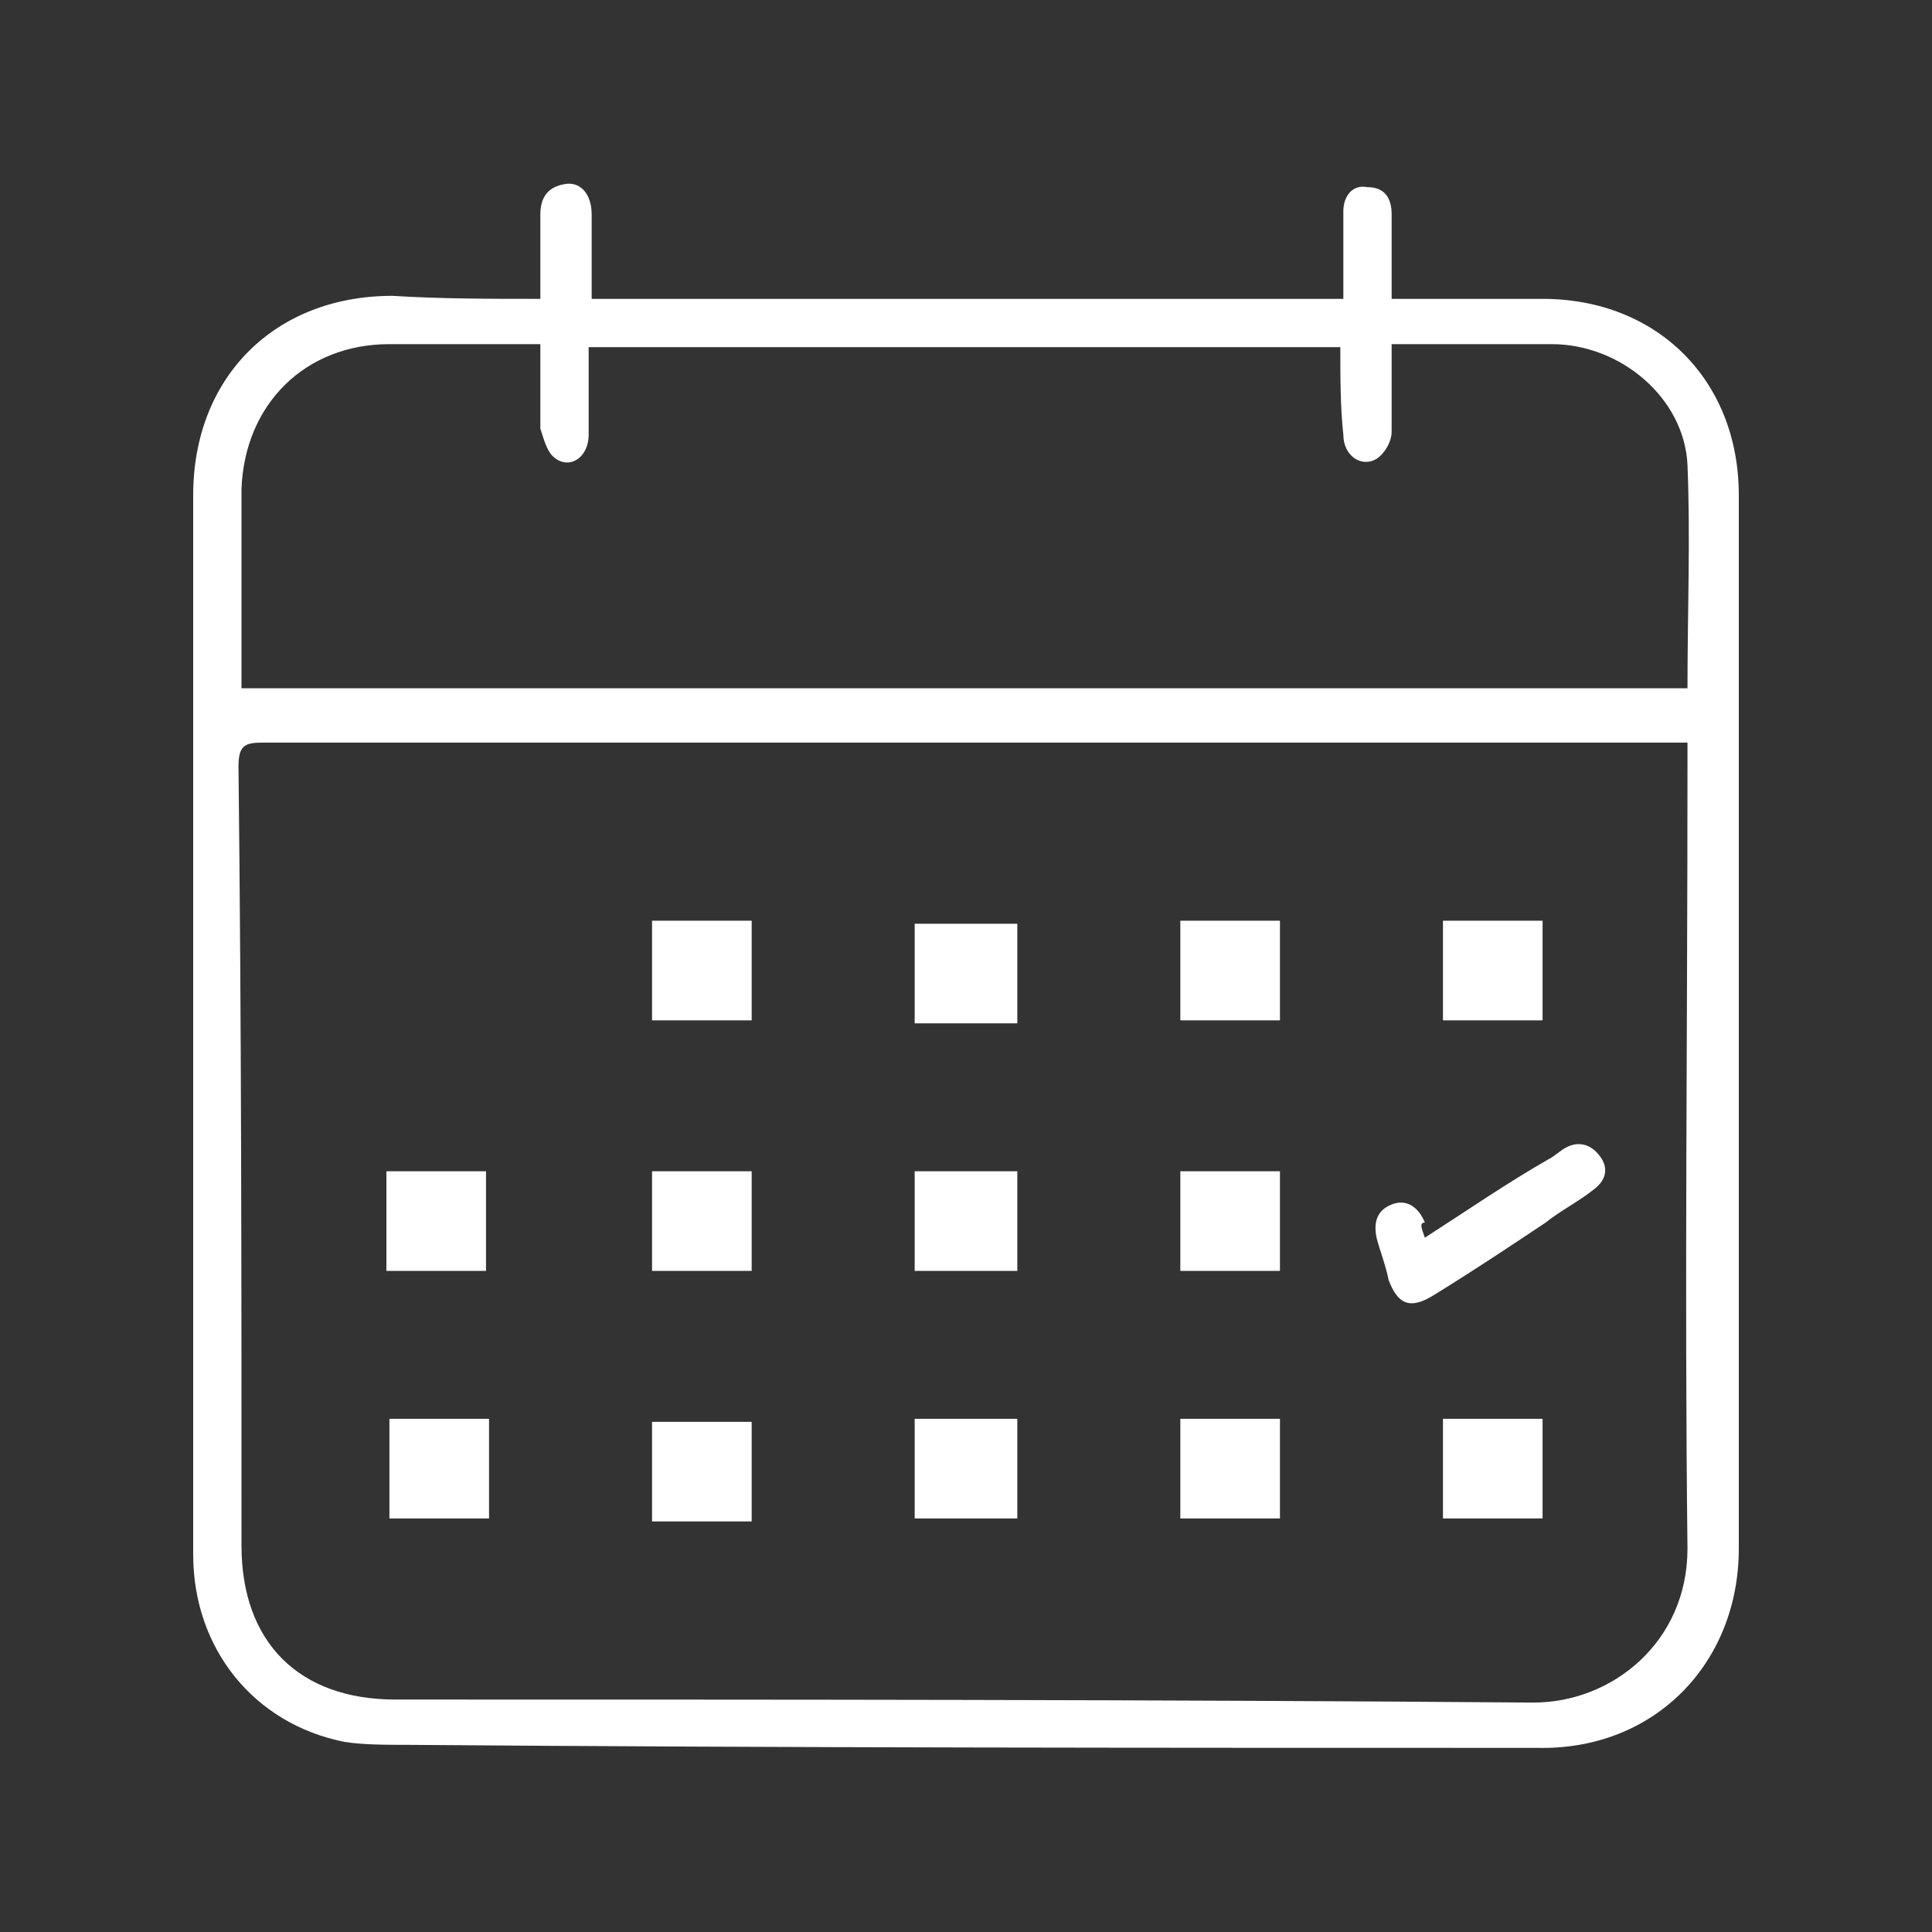 <?xml version="1.0" encoding="utf-8"?>
<!-- Generator: Adobe Illustrator 19.0.0, SVG Export Plug-In . SVG Version: 6.00 Build 0)  -->
<svg fill="#fff" version="1.1" id="Layer_1" xmlns="http://www.w3.org/2000/svg" xmlns:xlink="http://www.w3.org/1999/xlink" x="0px" y="0px"
	 viewBox="0 0 64 64" style="enable-background:new 0 0 64 64;" xml:space="preserve">
<rect x="0" y="0" width="64" height="64" fill="#333333" stroke="none"/>
<g id="XMLID_19_">
	<path id="XMLID_34_" d="M17.9,9.9c0-1,0-1.9,0-2.8c0-0.5,0.2-0.9,0.8-1c0.5-0.1,0.9,0.3,0.9,1c0,0.9,0,1.8,0,2.8
		c8.3,0,16.6,0,24.9,0c0-0.7,0-1.5,0-2.2c0-0.2,0-0.5,0-0.7c0-0.5,0.3-0.9,0.8-0.8c0.6,0,0.8,0.4,0.8,0.9c0,0.9,0,1.8,0,2.8
		c0.3,0,0.5,0,0.7,0c1.4,0,2.9,0,4.3,0c3.8,0,6.5,2.7,6.5,6.5c0,7.9,0,15.9,0,23.8c0,3.7,0,7.4,0,11.1c0,3.8-2.8,6.7-6.7,6.6
		c-12.5,0-24.9,0-37.4-0.1c-0.7,0-1.5,0-2.1-0.1c-3-0.6-5-3.1-5-6.2c0-4.9,0-9.8,0-14.7c0-4,0-8.1,0-12.1c0-2.8,0-5.5,0-8.3
		c0-3.9,2.7-6.6,6.6-6.6C14.6,9.9,16.2,9.9,17.9,9.9z M55.9,24.6c-0.3,0-0.6,0-0.8,0c-15.5,0-30.9,0-46.4,0c-0.6,0-0.8,0.1-0.8,0.8
		C8,34,8,42.6,8,51.2c0,3.2,1.9,5.1,5.1,5.1c12.6,0,25.2,0,37.7,0.1c2.6,0,5.1-2,5.1-5.1c-0.1-8.6,0-17.2,0-25.8
		C55.9,25.2,55.9,25,55.9,24.6z M44.4,11.5c-8.4,0-16.6,0-24.9,0c0,1,0,1.9,0,2.9c0,0.8-0.7,1.2-1.2,0.7c-0.2-0.2-0.3-0.6-0.4-0.9
		c0-0.9,0-1.8,0-2.8c-1.7,0-3.4,0-5,0c-2.8,0-4.8,2-4.9,4.8c0,2,0,4.1,0,6.1c0,0.2,0,0.4,0,0.5c16,0,31.9,0,47.9,0
		c0-2.5,0.1-5,0-7.4c-0.1-2.2-2.2-4-4.5-4c-1.3,0-2.5,0-3.8,0c-0.5,0-1,0-1.5,0c0,1,0,1.9,0,2.9c0,0.3-0.2,0.7-0.5,0.9
		c-0.5,0.3-1.1-0.1-1.1-0.8C44.4,13.5,44.4,12.5,44.4,11.5z"/>
	<path id="XMLID_14_" d="M47.2,41c1.4-0.9,2.7-1.8,4.1-2.6c0.2-0.1,0.4-0.3,0.6-0.4c0.4-0.2,0.8-0.1,1.1,0.3
		c0.3,0.4,0.2,0.8-0.2,1.1c-0.5,0.4-1.1,0.7-1.6,1.1c-1.2,0.8-2.4,1.6-3.7,2.4c-0.8,0.5-1.2,0.3-1.5-0.5c-0.1-0.5-0.3-1-0.4-1.4
		c-0.1-0.5,0-0.9,0.5-1.1c0.5-0.2,0.9,0.1,1.1,0.6C47,40.5,47.1,40.7,47.2,41z"/>
	<path id="XMLID_13_" d="M30.3,33.9c0-1.1,0-2.2,0-3.3c1.1,0,2.2,0,3.4,0c0,1.1,0,2.2,0,3.3C32.5,33.9,31.4,33.9,30.3,33.9z"/>
	<path id="XMLID_12_" d="M33.7,38.8c0,1.1,0,2.2,0,3.3c-1.1,0-2.2,0-3.4,0c0-1.1,0-2.2,0-3.3C31.4,38.8,32.5,38.8,33.7,38.8z"/>
	<path id="XMLID_11_" d="M33.7,47c0,1.1,0,2.2,0,3.3c-1.1,0-2.2,0-3.4,0c0-1.1,0-2.2,0-3.3C31.4,47,32.5,47,33.7,47z"/>
	<path id="XMLID_10_" d="M21.6,30.5c1.1,0,2.2,0,3.3,0c0,1.1,0,2.2,0,3.3c-1.1,0-2.2,0-3.3,0C21.6,32.8,21.6,31.7,21.6,30.5z"/>
	<path id="XMLID_9_" d="M39.1,30.5c1.1,0,2.2,0,3.3,0c0,1.1,0,2.2,0,3.3c-1.1,0-2.2,0-3.3,0C39.1,32.8,39.1,31.7,39.1,30.5z"/>
	<path id="XMLID_8_" d="M47.8,30.5c1.1,0,2.2,0,3.3,0c0,1.1,0,2.2,0,3.3c-1.1,0-2.2,0-3.3,0C47.8,32.8,47.8,31.7,47.8,30.5z"/>
	<path id="XMLID_7_" d="M12.8,42.1c0-1.1,0-2.2,0-3.3c1.1,0,2.2,0,3.3,0c0,1.1,0,2.2,0,3.3C15,42.1,14,42.1,12.8,42.1z"/>
	<path id="XMLID_6_" d="M21.6,38.8c1.1,0,2.2,0,3.3,0c0,1.1,0,2.2,0,3.3c-1.1,0-2.2,0-3.3,0C21.6,41,21.6,39.9,21.6,38.8z"/>
	<path id="XMLID_5_" d="M42.4,38.8c0,1.1,0,2.2,0,3.3c-1.1,0-2.2,0-3.3,0c0-1.1,0-2.2,0-3.3C40.2,38.8,41.3,38.8,42.4,38.8z"/>
	<path id="XMLID_4_" d="M12.9,47c1.1,0,2.2,0,3.3,0c0,1.1,0,2.2,0,3.3c-1.1,0-2.2,0-3.3,0C12.9,49.3,12.9,48.2,12.9,47z"/>
	<path id="XMLID_3_" d="M24.9,50.4c-1.1,0-2.2,0-3.3,0c0-1.1,0-2.2,0-3.3c1.1,0,2.2,0,3.3,0C24.9,48.1,24.9,49.2,24.9,50.4z"/>
	<path id="XMLID_2_" d="M42.4,47c0,1.1,0,2.2,0,3.3c-1.1,0-2.2,0-3.3,0c0-1.1,0-2.2,0-3.3C40.1,47,41.2,47,42.4,47z"/>
	<path id="XMLID_1_" d="M47.8,50.3c0-1.1,0-2.2,0-3.3c1.1,0,2.2,0,3.3,0c0,1.1,0,2.2,0,3.3C50,50.3,49,50.3,47.8,50.3z"/>
</g>
</svg>
